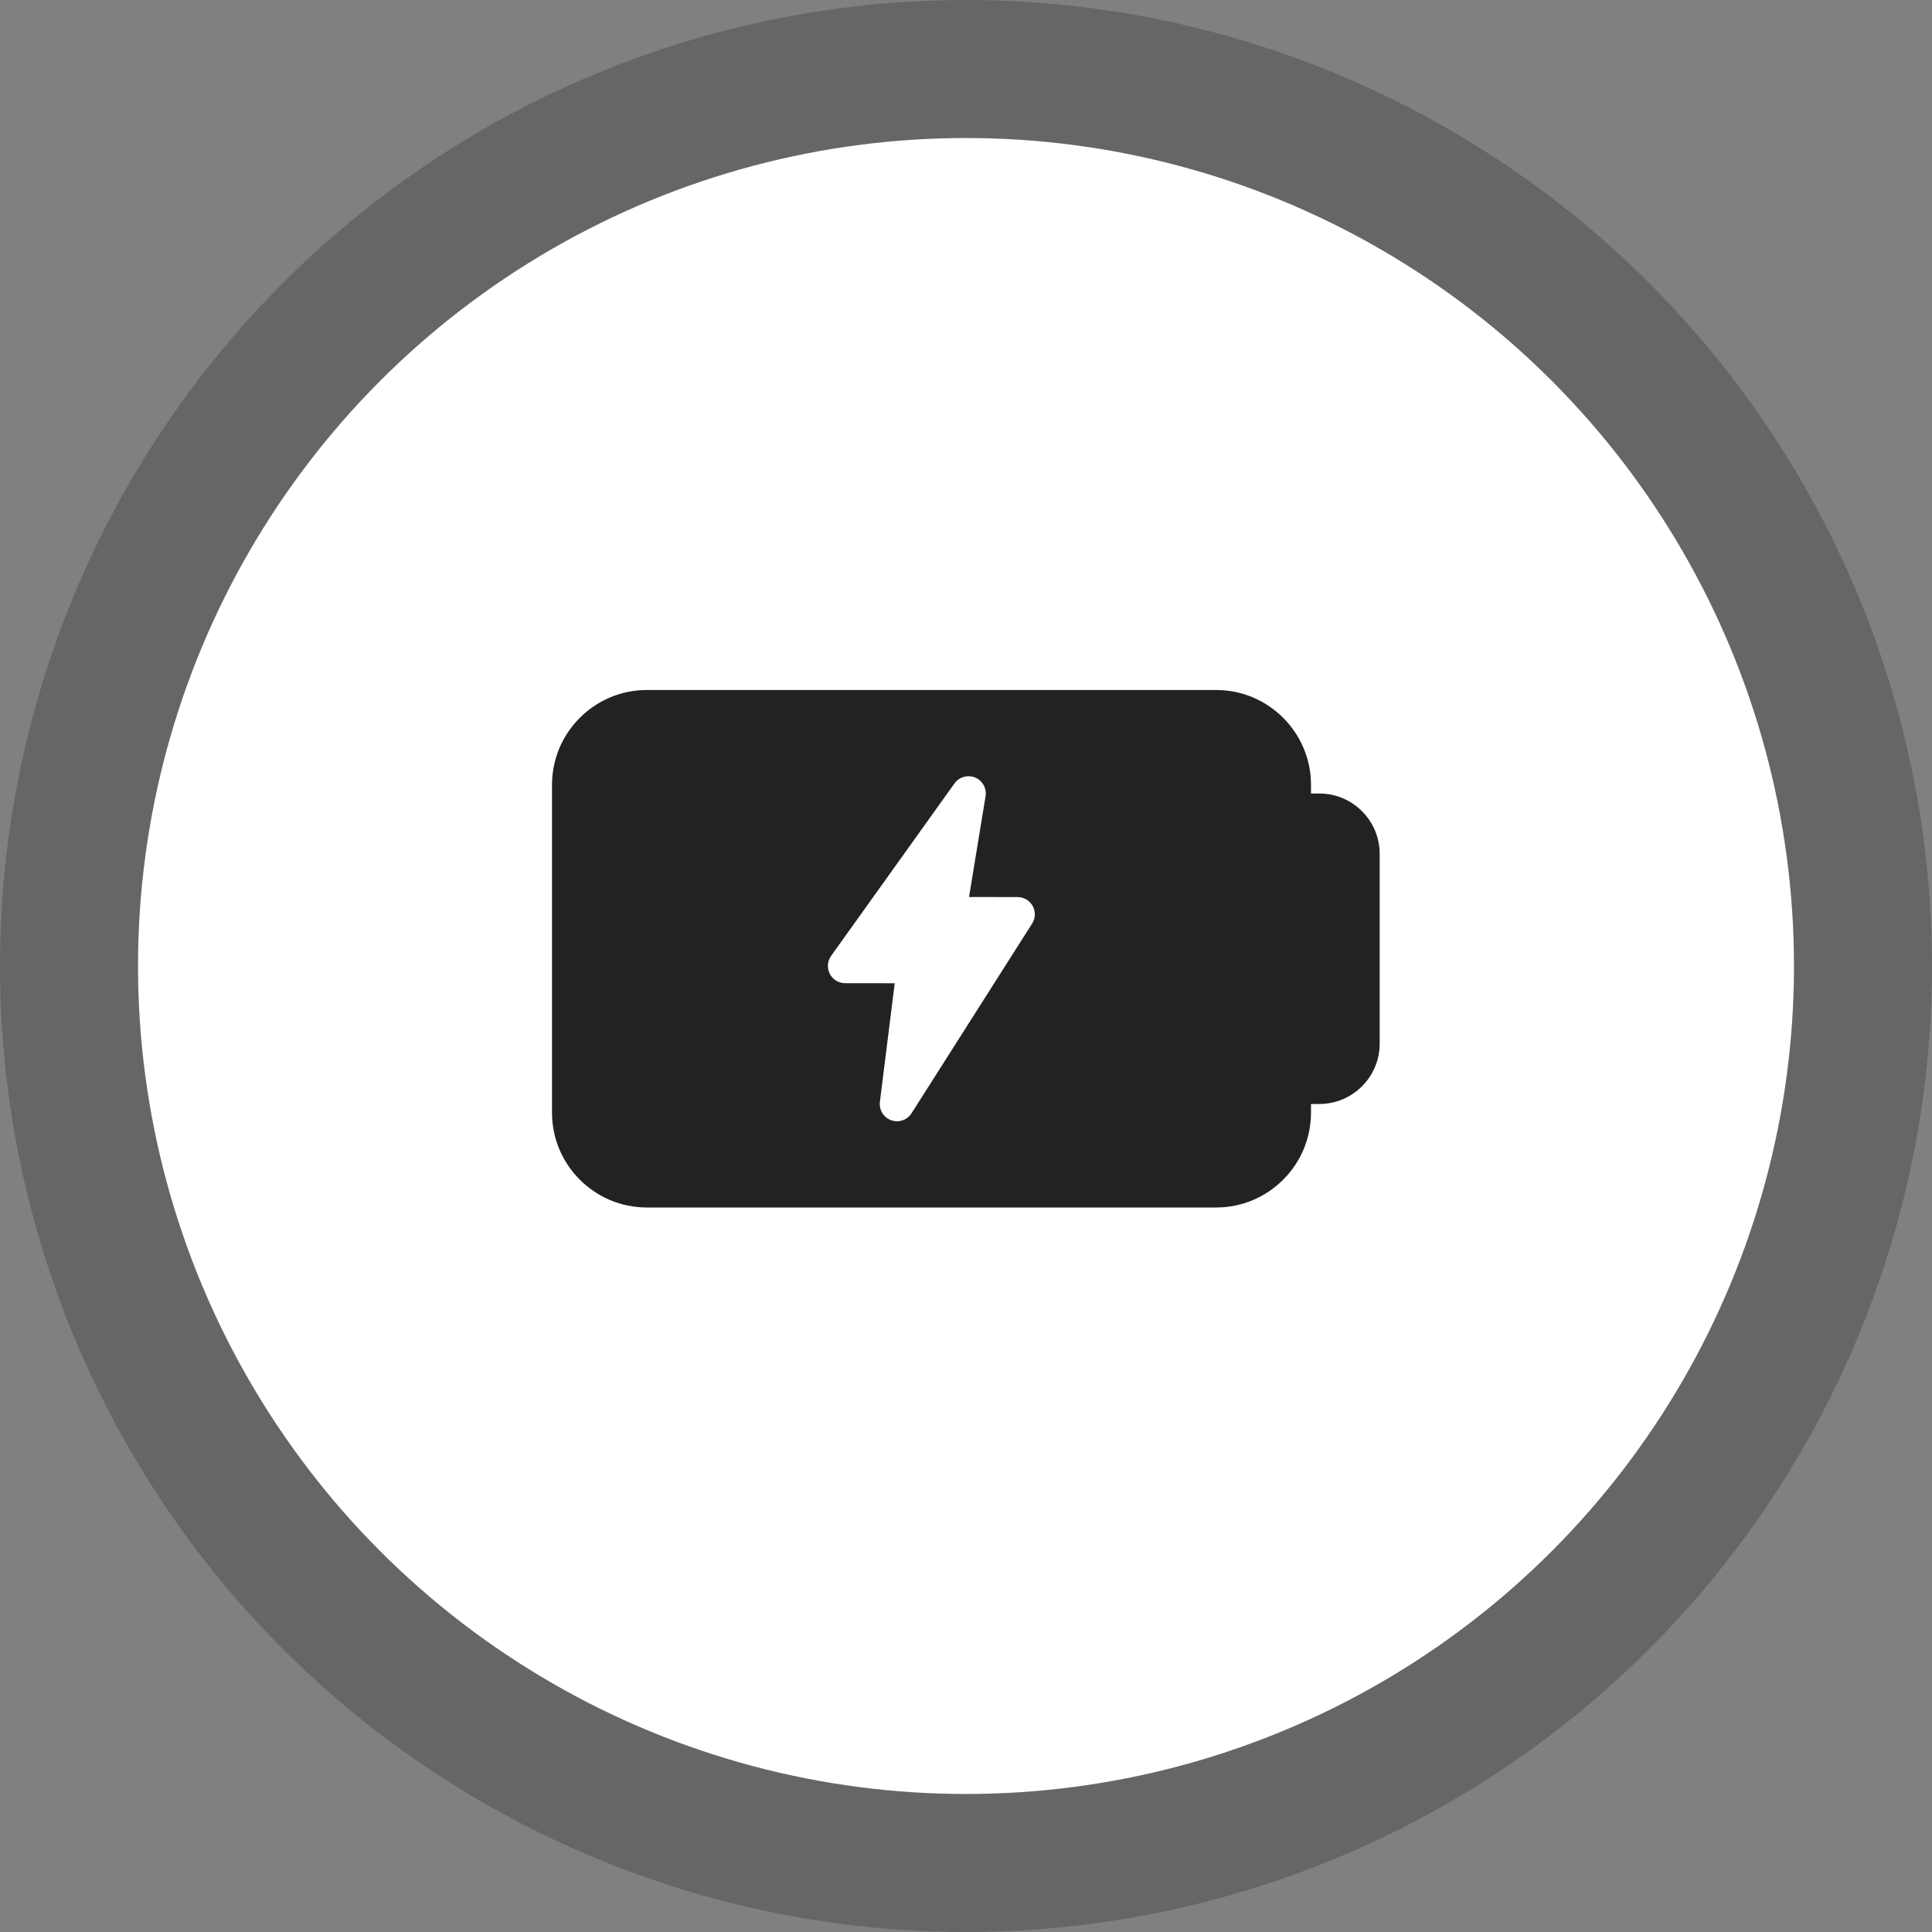 <svg width="56" height="56" viewBox="0 0 56 56" fill="none" xmlns="http://www.w3.org/2000/svg">
<rect x="0" y="0" width="56" height="56" fill="#808080" stroke="none"/>
<g clip-path="url(#clip0_12_5454)">
<circle cx="28" cy="28" r="24" fill="white"/>
<circle cx="28" cy="28" r="26" stroke="black" stroke-opacity="0.2" stroke-width="4"/>
<g clip-path="url(#clip1_12_5454)">
<path d="M38.241 23H38V22.75C38 21.233 36.766 20 35.25 20H18.75C17.234 20 16 21.233 16 22.75V32.25C16 33.767 17.234 35 18.75 35H35.25C36.766 35 38 33.767 38 32.25V32H38.241C39.206 32 39.991 31.215 39.991 30.25V24.75C39.991 23.785 39.206 23 38.241 23ZM29.917 26.77L26.421 32.269C26.328 32.416 26.167 32.5 26 32.5C25.943 32.5 25.886 32.49 25.831 32.471C25.611 32.391 25.475 32.17 25.504 31.938L25.934 28.5L24.496 28.498C24.308 28.498 24.137 28.393 24.052 28.227C23.967 28.06 23.981 27.86 24.09 27.707L27.666 22.708C27.801 22.52 28.05 22.45 28.264 22.537C28.479 22.626 28.604 22.851 28.567 23.08L28.088 26L29.496 26.002C29.679 26.002 29.846 26.102 29.934 26.262C30.021 26.421 30.015 26.616 29.917 26.77Z" fill="#222222"/>
</g>
</g>
<defs>
<clipPath id="clip0_12_5454">
<rect width="56" height="56" fill="white"/>
</clipPath>
<clipPath id="clip1_12_5454">
<rect width="24" height="24" fill="white" transform="translate(16 16)"/>
</clipPath>
</defs>
</svg>
